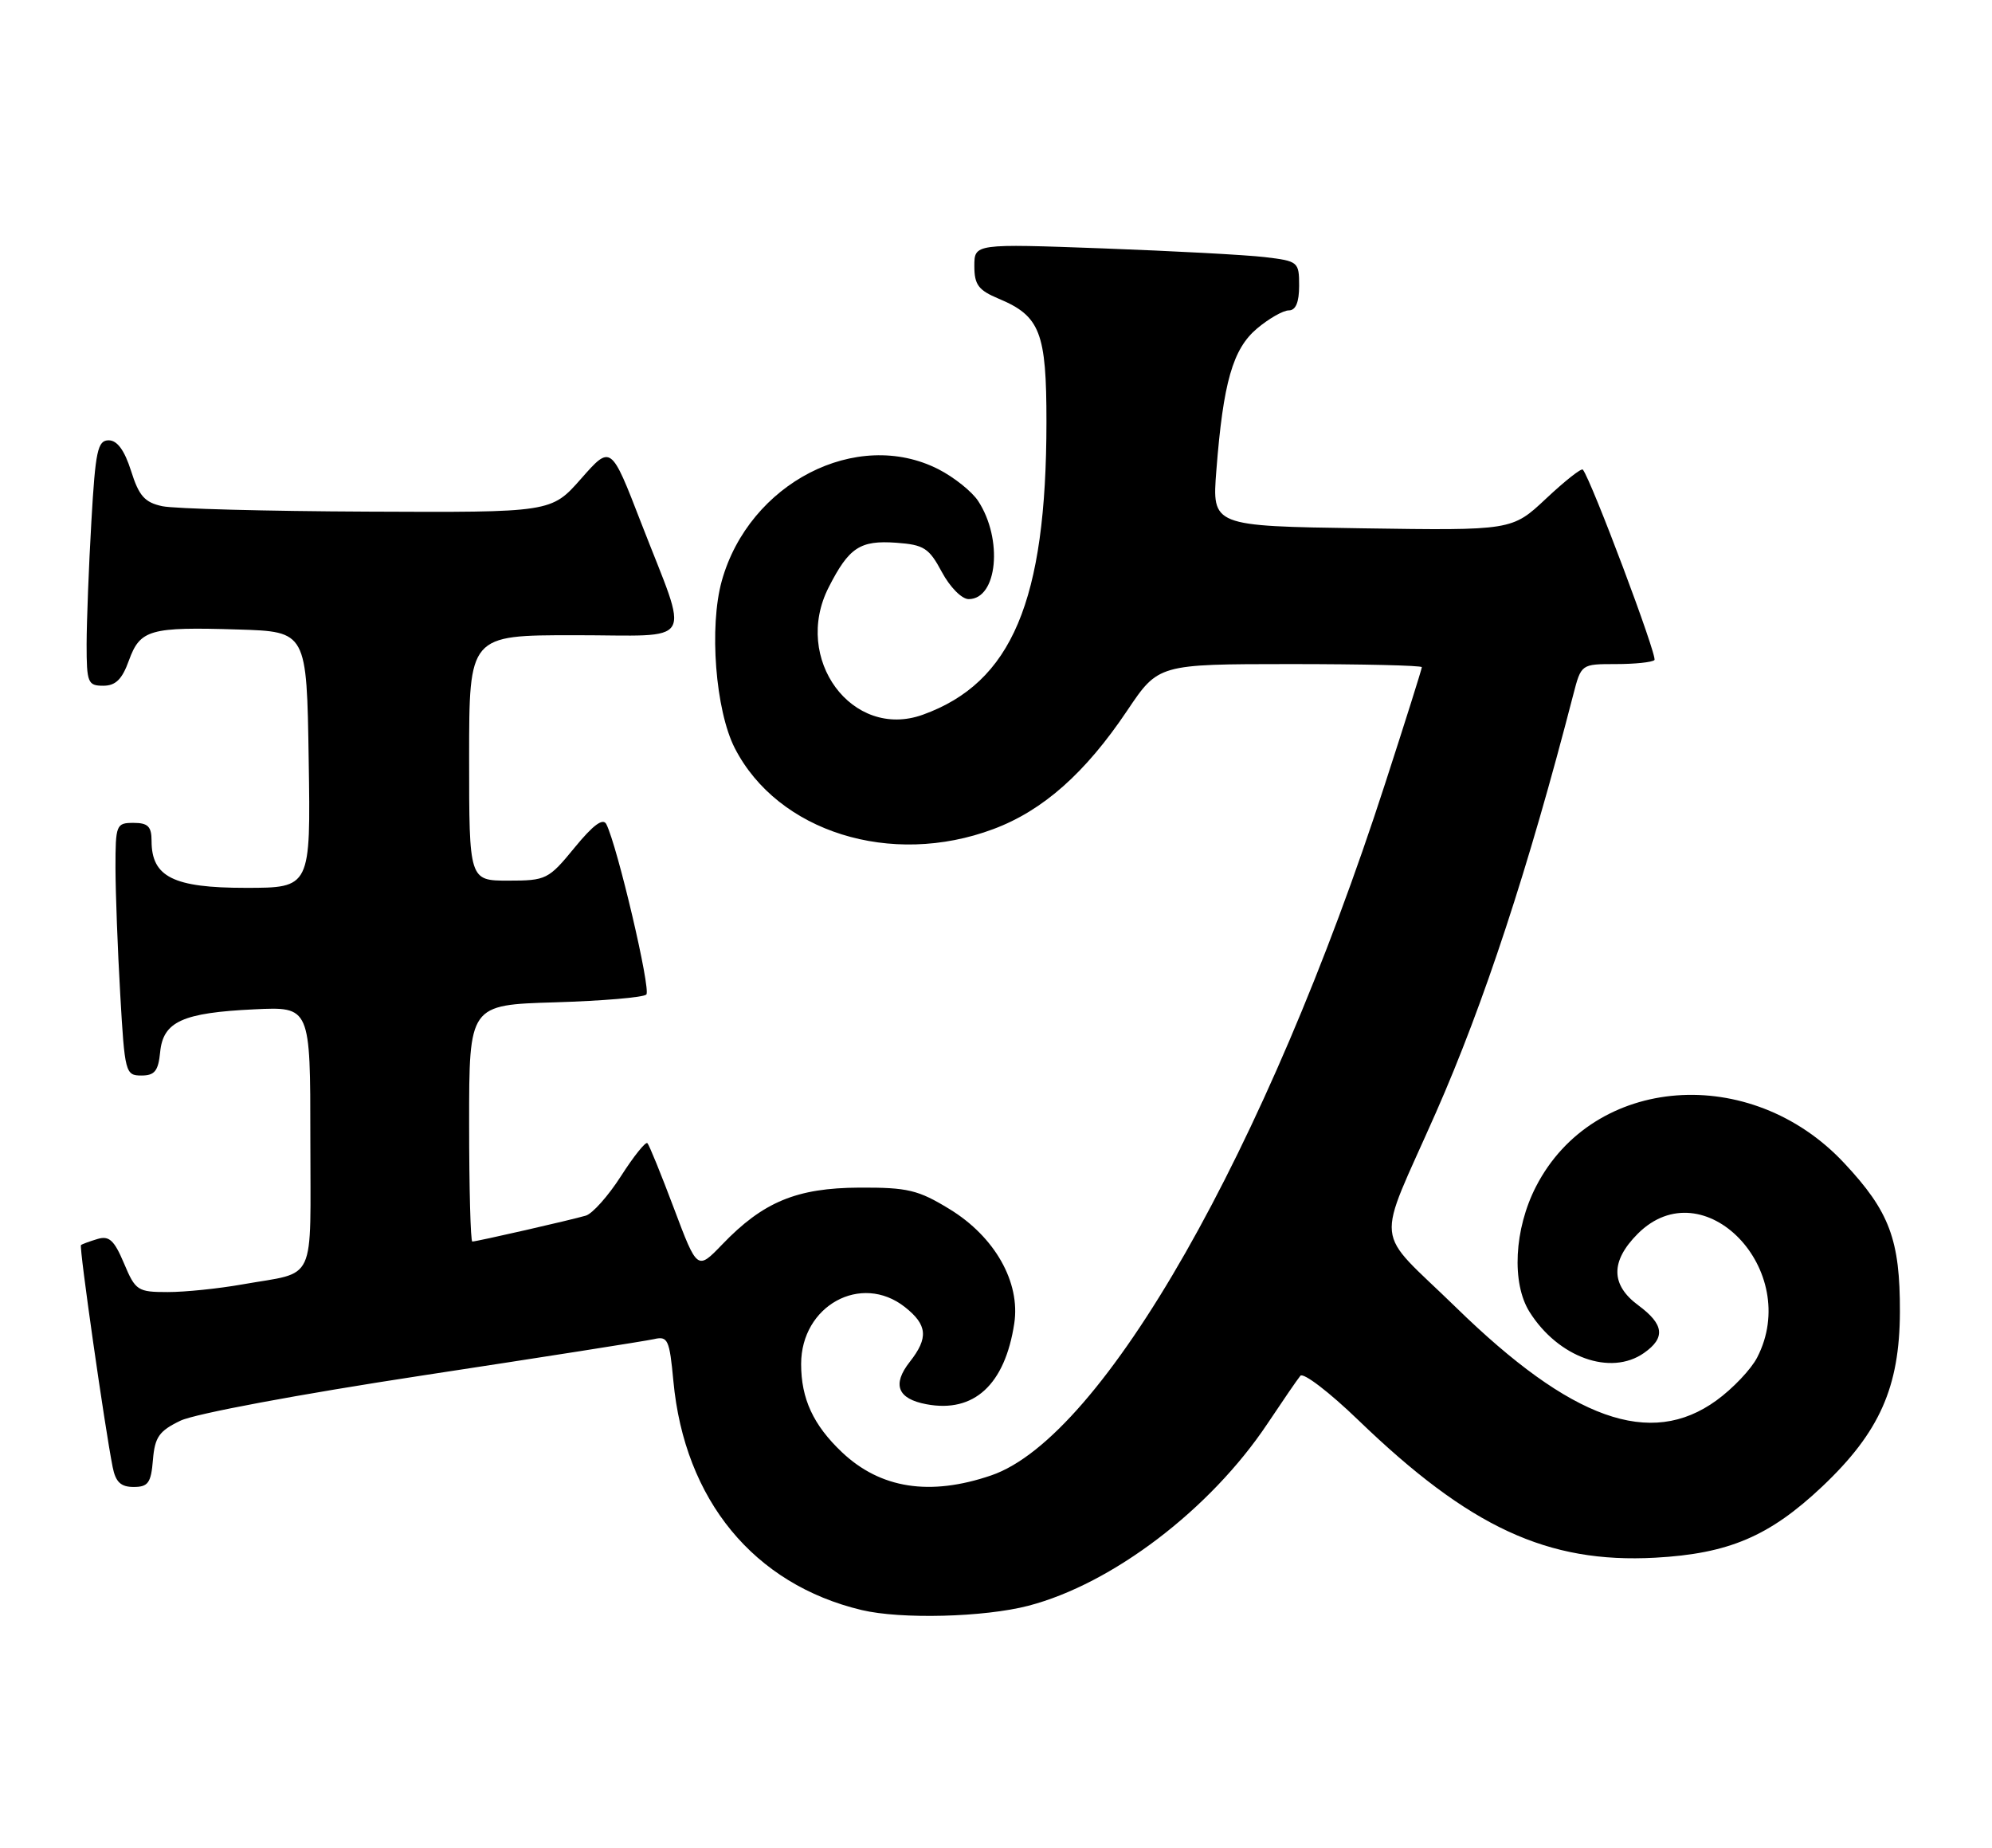 <?xml version="1.0" encoding="UTF-8" standalone="no"?>
<!DOCTYPE svg PUBLIC "-//W3C//DTD SVG 1.1//EN" "http://www.w3.org/Graphics/SVG/1.1/DTD/svg11.dtd" >
<svg xmlns="http://www.w3.org/2000/svg" xmlns:xlink="http://www.w3.org/1999/xlink" version="1.1" viewBox="0 0 276 256">
 <g >
 <path fill="currentColor"
d=" M 142.48 222.46 C 154.12 219.43 167.69 209.10 175.60 197.25 C 177.71 194.09 179.76 191.09 180.17 190.60 C 180.57 190.10 184.19 192.87 188.20 196.74 C 203.62 211.61 214.42 216.61 229.33 215.80 C 239.54 215.24 245.17 212.84 252.50 205.92 C 260.43 198.41 263.20 192.17 263.24 181.77 C 263.27 171.76 261.81 167.84 255.52 161.13 C 242.56 147.26 220.77 148.92 212.82 164.38 C 209.79 170.27 209.41 177.76 211.93 181.76 C 215.90 188.06 223.17 190.67 227.78 187.44 C 230.79 185.33 230.57 183.48 227.00 180.84 C 223.15 178.00 223.13 174.72 226.92 170.92 C 236.04 161.81 249.71 175.98 243.46 188.07 C 242.62 189.70 240.08 192.38 237.81 194.02 C 228.68 200.64 217.73 196.73 201.75 181.14 C 190.18 169.86 190.53 173.24 198.96 154.12 C 205.59 139.08 211.79 120.23 217.98 96.25 C 219.08 92.00 219.08 92.00 223.87 92.00 C 226.51 92.00 228.92 91.75 229.23 91.44 C 229.69 90.98 220.49 66.52 219.31 65.06 C 219.11 64.82 216.83 66.62 214.23 69.06 C 209.50 73.50 209.50 73.50 188.71 73.19 C 167.93 72.88 167.93 72.88 168.53 65.19 C 169.48 52.97 170.81 48.34 174.17 45.51 C 175.81 44.13 177.79 43.00 178.58 43.00 C 179.53 43.00 180.00 41.87 180.00 39.59 C 180.00 36.28 179.88 36.17 175.25 35.62 C 172.64 35.31 162.51 34.77 152.75 34.41 C 135.00 33.76 135.00 33.76 135.00 36.87 C 135.00 39.45 135.57 40.21 138.37 41.38 C 144.12 43.78 145.00 46.06 144.99 58.47 C 144.98 83.25 140.19 94.58 127.85 99.02 C 118.07 102.53 109.76 91.27 114.82 81.36 C 117.63 75.84 119.16 74.83 124.18 75.19 C 128.02 75.47 128.72 75.92 130.50 79.25 C 131.62 81.34 133.26 83.00 134.21 83.00 C 138.20 83.00 139.00 74.71 135.53 69.41 C 134.67 68.10 132.20 66.12 130.03 65.01 C 118.71 59.24 103.80 66.92 100.01 80.46 C 98.23 86.82 99.13 98.42 101.81 103.65 C 107.76 115.25 123.46 120.17 137.63 114.86 C 144.50 112.30 150.37 107.10 156.18 98.44 C 160.50 92.01 160.50 92.01 178.75 92.00 C 188.79 92.00 197.00 92.19 197.00 92.43 C 197.00 92.67 194.72 99.92 191.92 108.54 C 175.49 159.30 152.80 199.13 137.33 204.40 C 128.84 207.30 121.99 206.23 116.66 201.19 C 112.69 197.43 111.00 193.78 111.00 188.97 C 111.00 180.88 119.31 176.31 125.37 181.07 C 128.50 183.54 128.67 185.34 126.06 188.66 C 123.58 191.81 124.35 193.79 128.36 194.54 C 134.95 195.78 139.24 191.83 140.53 183.35 C 141.40 177.64 137.84 171.34 131.57 167.51 C 127.22 164.85 125.77 164.50 119.07 164.53 C 110.39 164.57 105.73 166.50 100.06 172.41 C 96.61 175.99 96.61 175.99 93.38 167.41 C 91.60 162.68 89.95 158.62 89.70 158.37 C 89.46 158.12 87.81 160.17 86.05 162.92 C 84.29 165.67 82.09 168.14 81.17 168.41 C 79.14 169.01 66.05 172.00 65.44 172.00 C 65.20 172.00 65.00 164.62 65.00 155.61 C 65.00 139.21 65.00 139.21 76.92 138.86 C 83.47 138.66 89.16 138.18 89.55 137.78 C 90.22 137.12 85.54 117.21 84.01 114.18 C 83.55 113.28 82.19 114.28 79.61 117.43 C 76.00 121.84 75.67 122.00 70.43 122.00 C 65.00 122.00 65.00 122.00 65.00 105.00 C 65.00 88.00 65.00 88.00 79.61 88.00 C 96.65 88.00 95.57 89.82 88.83 72.43 C 84.65 61.62 84.65 61.62 80.52 66.31 C 76.39 71.00 76.39 71.00 50.95 70.88 C 36.95 70.82 24.15 70.48 22.50 70.13 C 20.05 69.61 19.25 68.71 18.16 65.24 C 17.25 62.38 16.24 61.00 15.06 61.00 C 13.53 61.00 13.22 62.44 12.66 72.25 C 12.30 78.44 12.01 86.09 12.00 89.25 C 12.00 94.58 12.17 95.00 14.30 95.00 C 16.02 95.00 16.92 94.12 17.86 91.50 C 19.42 87.21 20.76 86.83 33.00 87.21 C 42.50 87.50 42.50 87.50 42.77 105.25 C 43.05 123.00 43.05 123.00 34.02 123.00 C 24.03 123.00 21.00 121.49 21.00 116.50 C 21.00 114.50 20.50 114.00 18.50 114.00 C 16.10 114.00 16.00 114.25 16.00 120.25 C 16.01 123.69 16.30 131.56 16.66 137.75 C 17.28 148.61 17.38 149.00 19.59 149.00 C 21.43 149.00 21.93 148.38 22.19 145.76 C 22.60 141.52 25.30 140.30 35.25 139.83 C 43.00 139.46 43.00 139.46 43.00 157.66 C 43.00 178.23 44.00 176.09 33.57 177.94 C 30.30 178.52 25.66 179.00 23.24 179.00 C 19.07 179.00 18.77 178.80 17.18 175.02 C 15.82 171.80 15.12 171.16 13.50 171.65 C 12.40 171.98 11.37 172.36 11.22 172.49 C 10.94 172.73 14.52 197.78 15.61 203.25 C 16.02 205.32 16.74 206.00 18.52 206.00 C 20.52 206.00 20.93 205.44 21.19 202.25 C 21.45 199.08 22.05 198.24 25.00 196.82 C 26.98 195.86 41.50 193.15 58.50 190.56 C 75.00 188.05 89.45 185.78 90.61 185.52 C 92.53 185.07 92.76 185.57 93.30 191.33 C 94.84 207.80 104.45 219.49 119.38 223.05 C 124.82 224.35 136.37 224.05 142.48 222.46 Z "/>
</g>
</svg>